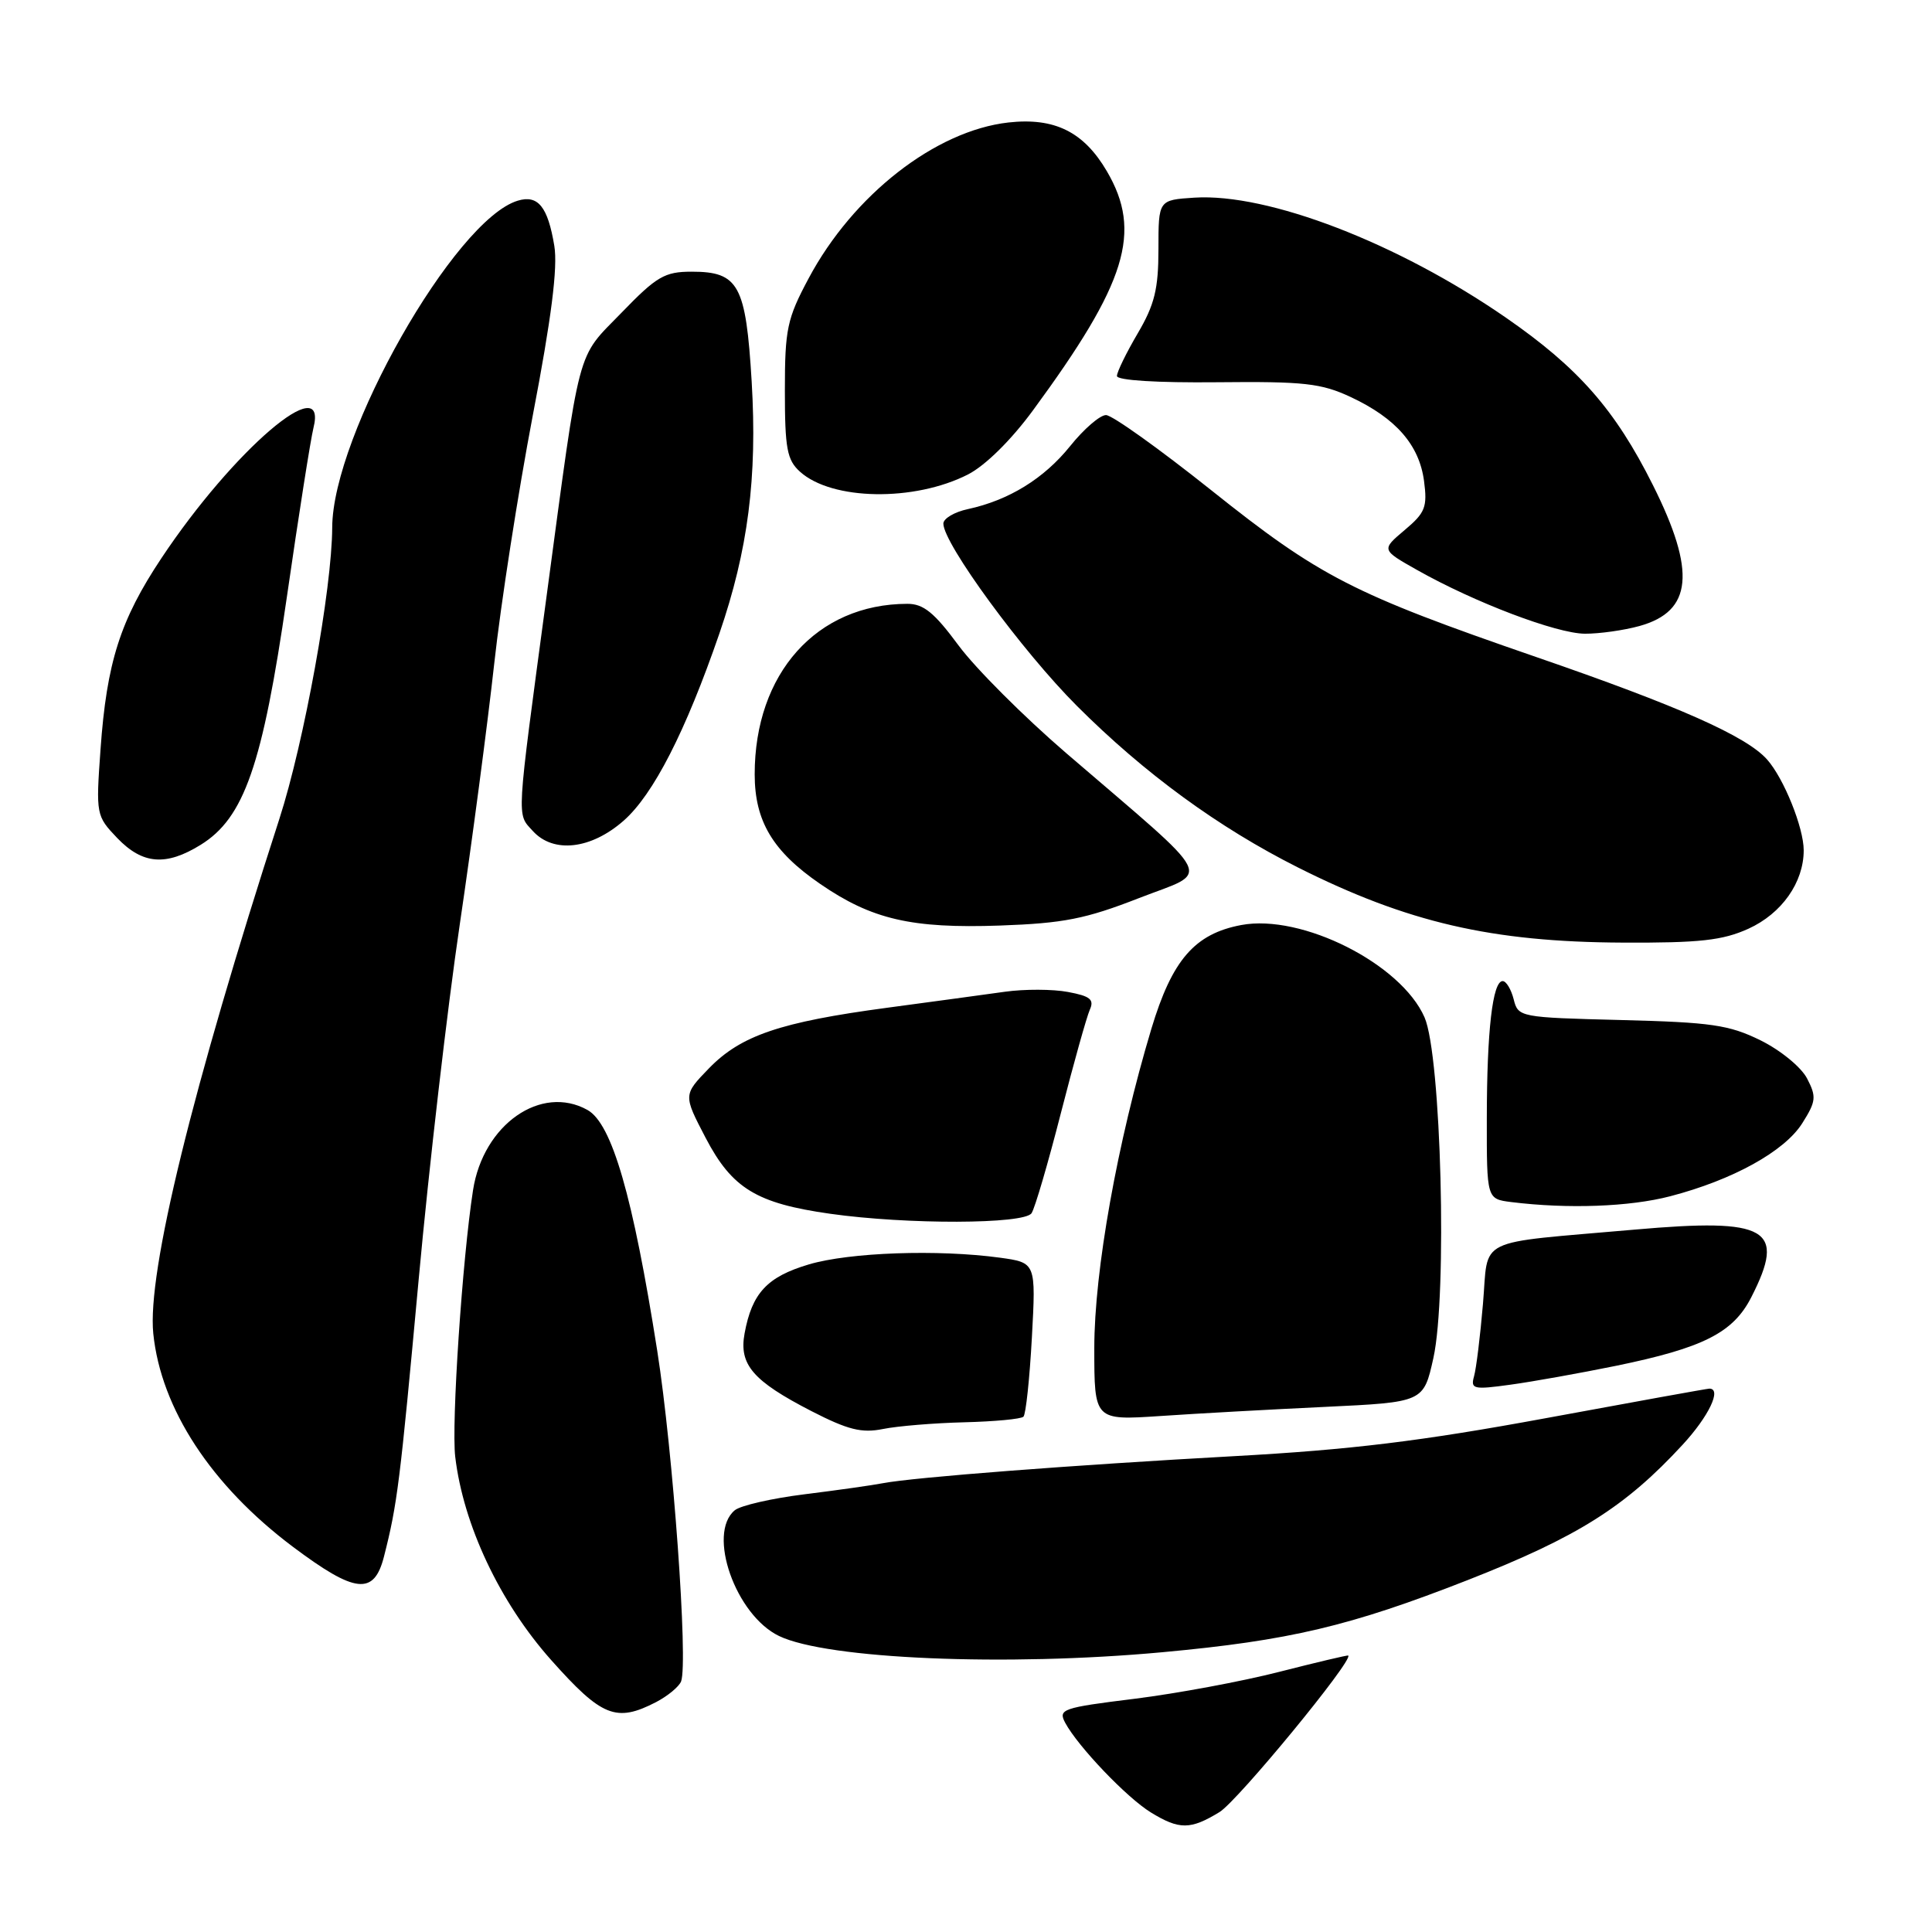 <?xml version="1.0" encoding="UTF-8" standalone="no"?>
<!DOCTYPE svg PUBLIC "-//W3C//DTD SVG 1.1//EN" "http://www.w3.org/Graphics/SVG/1.1/DTD/svg11.dtd" >
<svg xmlns="http://www.w3.org/2000/svg" xmlns:xlink="http://www.w3.org/1999/xlink" version="1.1" viewBox="0 0 256 256">
 <g >
 <path fill="currentColor"
d=" M 161.59 240.11 C 163.99 238.65 179.35 219.97 178.65 219.37 C 178.57 219.29 174.45 220.27 169.50 221.53 C 164.55 222.80 155.92 224.40 150.31 225.10 C 140.77 226.28 140.19 226.48 141.14 228.27 C 142.84 231.43 149.30 238.20 152.50 240.16 C 156.27 242.47 157.74 242.46 161.59 240.11 Z  M 86.93 225.54 C 88.48 224.73 89.98 223.49 90.25 222.79 C 91.20 220.28 89.18 192.30 87.09 179.00 C 83.86 158.47 81.09 148.90 77.85 147.08 C 71.70 143.64 64.03 149.00 62.68 157.70 C 61.26 166.80 59.80 188.66 60.32 193.03 C 61.39 202.05 66.21 212.29 73.01 219.94 C 79.74 227.50 81.64 228.27 86.93 225.54 Z  M 154.00 218.93 C 170.85 217.38 178.88 215.48 194.50 209.36 C 209.07 203.64 215.35 199.68 222.95 191.44 C 226.43 187.67 228.18 184.00 226.50 184.00 C 226.23 184.00 216.44 185.77 204.75 187.93 C 188.30 190.96 178.98 192.10 163.50 192.95 C 142.11 194.13 121.08 195.75 117.00 196.53 C 115.62 196.80 110.95 197.46 106.61 198.00 C 102.27 198.54 98.11 199.49 97.36 200.12 C 93.66 203.19 97.47 214.01 103.23 216.78 C 109.59 219.84 133.29 220.84 154.00 218.93 Z  M 50.88 206.25 C 52.65 199.30 52.99 196.57 55.48 169.50 C 56.84 154.65 59.29 133.50 60.92 122.50 C 62.55 111.50 64.60 95.97 65.48 88.00 C 66.35 80.03 68.66 65.21 70.59 55.08 C 73.07 42.16 73.92 35.44 73.45 32.58 C 72.59 27.39 71.29 25.78 68.61 26.59 C 60.26 29.10 44.06 57.63 44.02 69.89 C 43.99 78.01 40.30 98.35 37.02 108.50 C 25.47 144.21 19.49 168.63 20.31 176.70 C 21.33 186.66 27.99 196.83 38.80 204.95 C 47.08 211.16 49.56 211.43 50.88 206.25 Z  M 127.77 188.46 C 131.77 188.36 135.30 188.03 135.61 187.72 C 135.93 187.41 136.43 182.69 136.73 177.23 C 137.27 167.31 137.27 167.31 132.50 166.65 C 124.28 165.53 112.58 165.94 107.18 167.54 C 101.65 169.18 99.64 171.34 98.66 176.69 C 97.90 180.82 99.76 182.98 107.50 186.97 C 112.35 189.46 114.17 189.92 117.00 189.35 C 118.92 188.96 123.77 188.56 127.77 188.46 Z  M 175.57 186.42 C 188.63 185.80 188.63 185.80 189.93 179.95 C 191.79 171.55 190.97 139.88 188.76 134.81 C 185.66 127.71 172.49 121.07 164.48 122.57 C 158.30 123.73 155.31 127.19 152.56 136.33 C 148.05 151.36 145.00 168.40 145.00 178.62 C 145.00 188.21 145.00 188.21 153.75 187.63 C 158.56 187.30 168.38 186.76 175.57 186.42 Z  M 214.12 180.98 C 225.70 178.60 229.65 176.60 232.05 171.90 C 236.71 162.77 234.30 161.37 216.61 162.93 C 195.13 164.82 197.28 163.78 196.50 172.78 C 196.14 177.03 195.61 181.34 195.32 182.36 C 194.84 184.06 195.23 184.16 200.13 183.48 C 203.07 183.08 209.36 181.95 214.12 180.98 Z  M 136.69 160.75 C 137.14 160.06 138.88 154.10 140.57 147.50 C 142.26 140.90 143.99 134.74 144.40 133.81 C 145.02 132.44 144.47 131.99 141.51 131.44 C 139.50 131.06 135.74 131.05 133.17 131.41 C 130.60 131.77 123.55 132.73 117.50 133.54 C 103.39 135.43 98.16 137.21 93.94 141.56 C 90.53 145.08 90.53 145.08 93.51 150.79 C 97.01 157.48 100.25 159.45 110.00 160.83 C 120.18 162.27 135.74 162.23 136.69 160.75 Z  M 221.31 158.51 C 229.60 156.35 236.44 152.57 238.80 148.85 C 240.64 145.94 240.71 145.33 239.45 142.91 C 238.68 141.41 235.93 139.16 233.28 137.85 C 229.11 135.80 226.74 135.46 214.83 135.16 C 201.36 134.82 201.16 134.78 200.57 132.41 C 200.23 131.08 199.58 130.00 199.11 130.00 C 197.78 130.00 197.02 136.55 197.01 148.19 C 197.00 158.87 197.00 158.87 200.25 159.28 C 207.74 160.21 215.94 159.91 221.31 158.51 Z  M 231.68 123.06 C 236.09 121.05 239.00 116.93 239.00 112.67 C 239.00 109.67 236.37 103.14 234.15 100.64 C 231.41 97.55 222.43 93.56 203.50 87.04 C 179.19 78.65 174.90 76.45 160.45 64.92 C 153.61 59.47 147.36 55.00 146.55 55.00 C 145.75 55.00 143.61 56.85 141.80 59.11 C 138.33 63.42 133.69 66.28 128.25 67.46 C 126.46 67.84 125.00 68.71 125.00 69.38 C 125.00 72.02 135.44 86.28 142.70 93.54 C 151.64 102.48 161.47 109.66 172.00 114.95 C 186.51 122.24 197.66 124.82 215.00 124.90 C 225.23 124.95 228.26 124.61 231.68 123.06 Z  M 150.93 119.00 C 160.56 115.25 161.54 117.21 141.25 99.77 C 135.66 94.96 129.25 88.55 127.01 85.52 C 123.80 81.17 122.36 80.00 120.22 80.01 C 108.22 80.03 99.99 89.23 100.00 102.62 C 100.01 108.81 102.39 112.80 108.67 117.12 C 115.52 121.83 120.78 123.05 132.50 122.64 C 140.91 122.34 143.84 121.77 150.93 119.00 Z  M 26.58 111.95 C 32.36 108.38 34.78 101.41 38.01 79.11 C 39.57 68.29 41.16 58.22 41.53 56.72 C 43.51 48.86 30.91 59.64 21.39 73.96 C 15.92 82.18 14.14 87.78 13.32 99.29 C 12.70 107.95 12.74 108.11 15.53 111.04 C 18.89 114.54 21.98 114.79 26.58 111.95 Z  M 82.63 108.75 C 86.56 105.30 90.84 96.95 95.32 83.95 C 99.12 72.90 100.36 63.27 99.60 50.55 C 98.83 37.74 97.88 36.00 91.65 36.00 C 88.08 36.00 87.01 36.62 82.37 41.42 C 76.30 47.68 76.98 45.11 72.40 79.18 C 68.37 109.19 68.45 107.74 70.60 110.11 C 73.32 113.11 78.30 112.55 82.63 108.75 Z  M 217.24 82.95 C 224.26 81.00 224.76 75.74 219.02 64.28 C 214.01 54.27 209.15 48.74 199.54 42.09 C 185.22 32.19 168.02 25.57 158.26 26.19 C 153.50 26.50 153.50 26.50 153.50 33.00 C 153.50 38.29 152.99 40.37 150.75 44.18 C 149.24 46.75 148.00 49.29 148.00 49.82 C 148.00 50.40 153.32 50.73 161.25 50.65 C 172.82 50.53 175.07 50.78 179.00 52.62 C 184.97 55.42 188.05 58.95 188.69 63.72 C 189.15 67.19 188.86 67.94 186.12 70.24 C 183.03 72.85 183.03 72.85 187.76 75.52 C 195.37 79.82 206.22 83.94 210.00 83.97 C 211.93 83.98 215.18 83.52 217.24 82.95 Z  M 128.26 62.87 C 130.55 61.70 133.98 58.32 136.87 54.38 C 149.30 37.46 151.38 30.73 146.66 22.68 C 143.60 17.46 139.73 15.55 133.62 16.23 C 123.95 17.32 113.03 25.84 107.14 36.90 C 104.29 42.23 104.00 43.62 104.00 51.73 C 104.00 59.42 104.28 60.95 106.00 62.50 C 110.22 66.32 121.14 66.50 128.26 62.87 Z "/>
</g>
</svg>